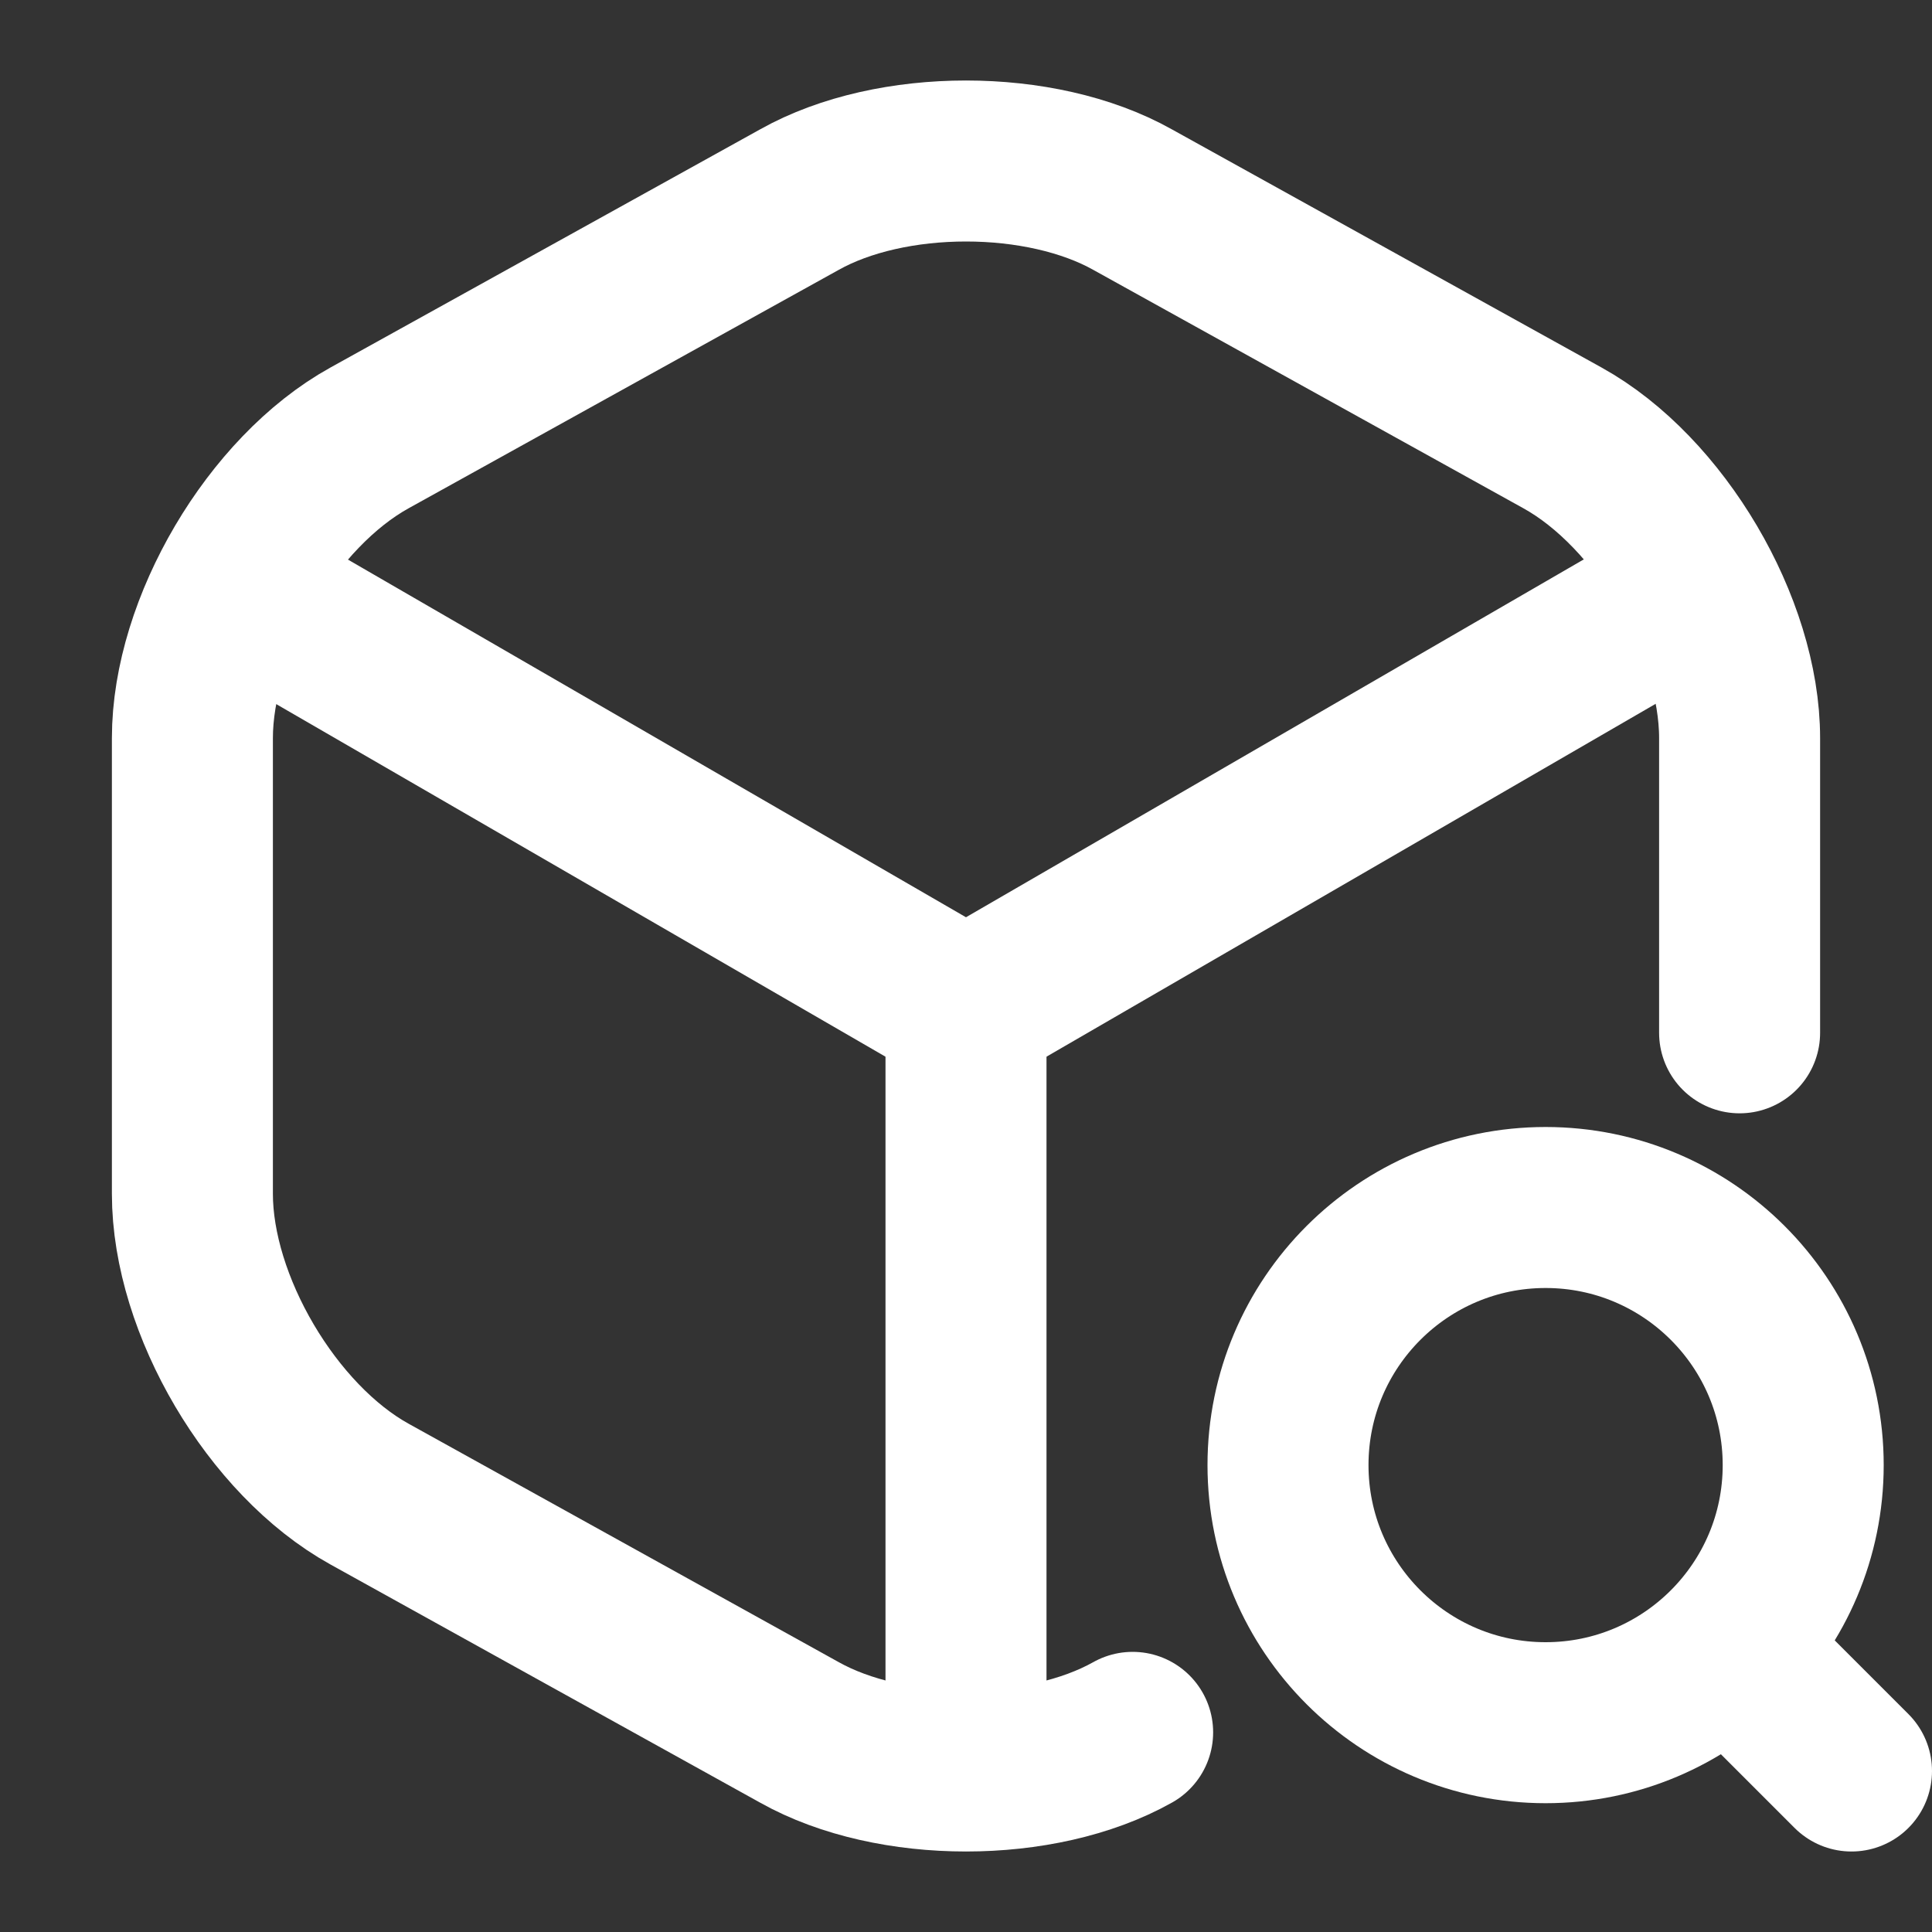 <?xml version="1.0" encoding="utf-8"?><!-- Uploaded to: SVG Repo, www.svgrepo.com, Generator: SVG Repo Mixer Tools -->
<svg width="800px" height="800px" viewBox="0 0 24 24" fill="none" xmlns="http://www.w3.org/2000/svg">
<rect x="0" y="0" width="24" height="24" fill="#333333" stroke="none"/>
<path d="M3.17 7.44L12 12.55L20.77 7.47" stroke="#ffffff" stroke-width="2" stroke-linecap="round" stroke-linejoin="round"/>
<path d="M12 21.61V12.54" stroke="#ffffff" stroke-width="2" stroke-linecap="round" stroke-linejoin="round"/>
<path d="M21.61 12.83V9.17C21.61 7.79 20.62 6.11 19.41 5.44L14.07 2.48C12.93 1.84 11.07 1.84 9.93 2.48L4.59 5.44C3.38 6.11 2.39 7.79 2.39 9.17V14.83C2.39 16.21 3.38 17.89 4.59 18.56L9.93 21.52C10.5 21.84 11.25 22 12 22C12.75 22 13.5 21.84 14.07 21.52" stroke="#ffffff" stroke-width="2" stroke-linecap="round" stroke-linejoin="round"/>
<path d="M19.2 21.4C20.967 21.4 22.4 19.967 22.4 18.2C22.4 16.433 20.967 15 19.2 15C17.433 15 16 16.433 16 18.2C16 19.967 17.433 21.4 19.2 21.4Z" stroke="#ffffff" stroke-width="2" stroke-linecap="round" stroke-linejoin="round"/>
<path d="M23 22L22 21" stroke="#ffffff" stroke-width="2" stroke-linecap="round" stroke-linejoin="round"/>
</svg>